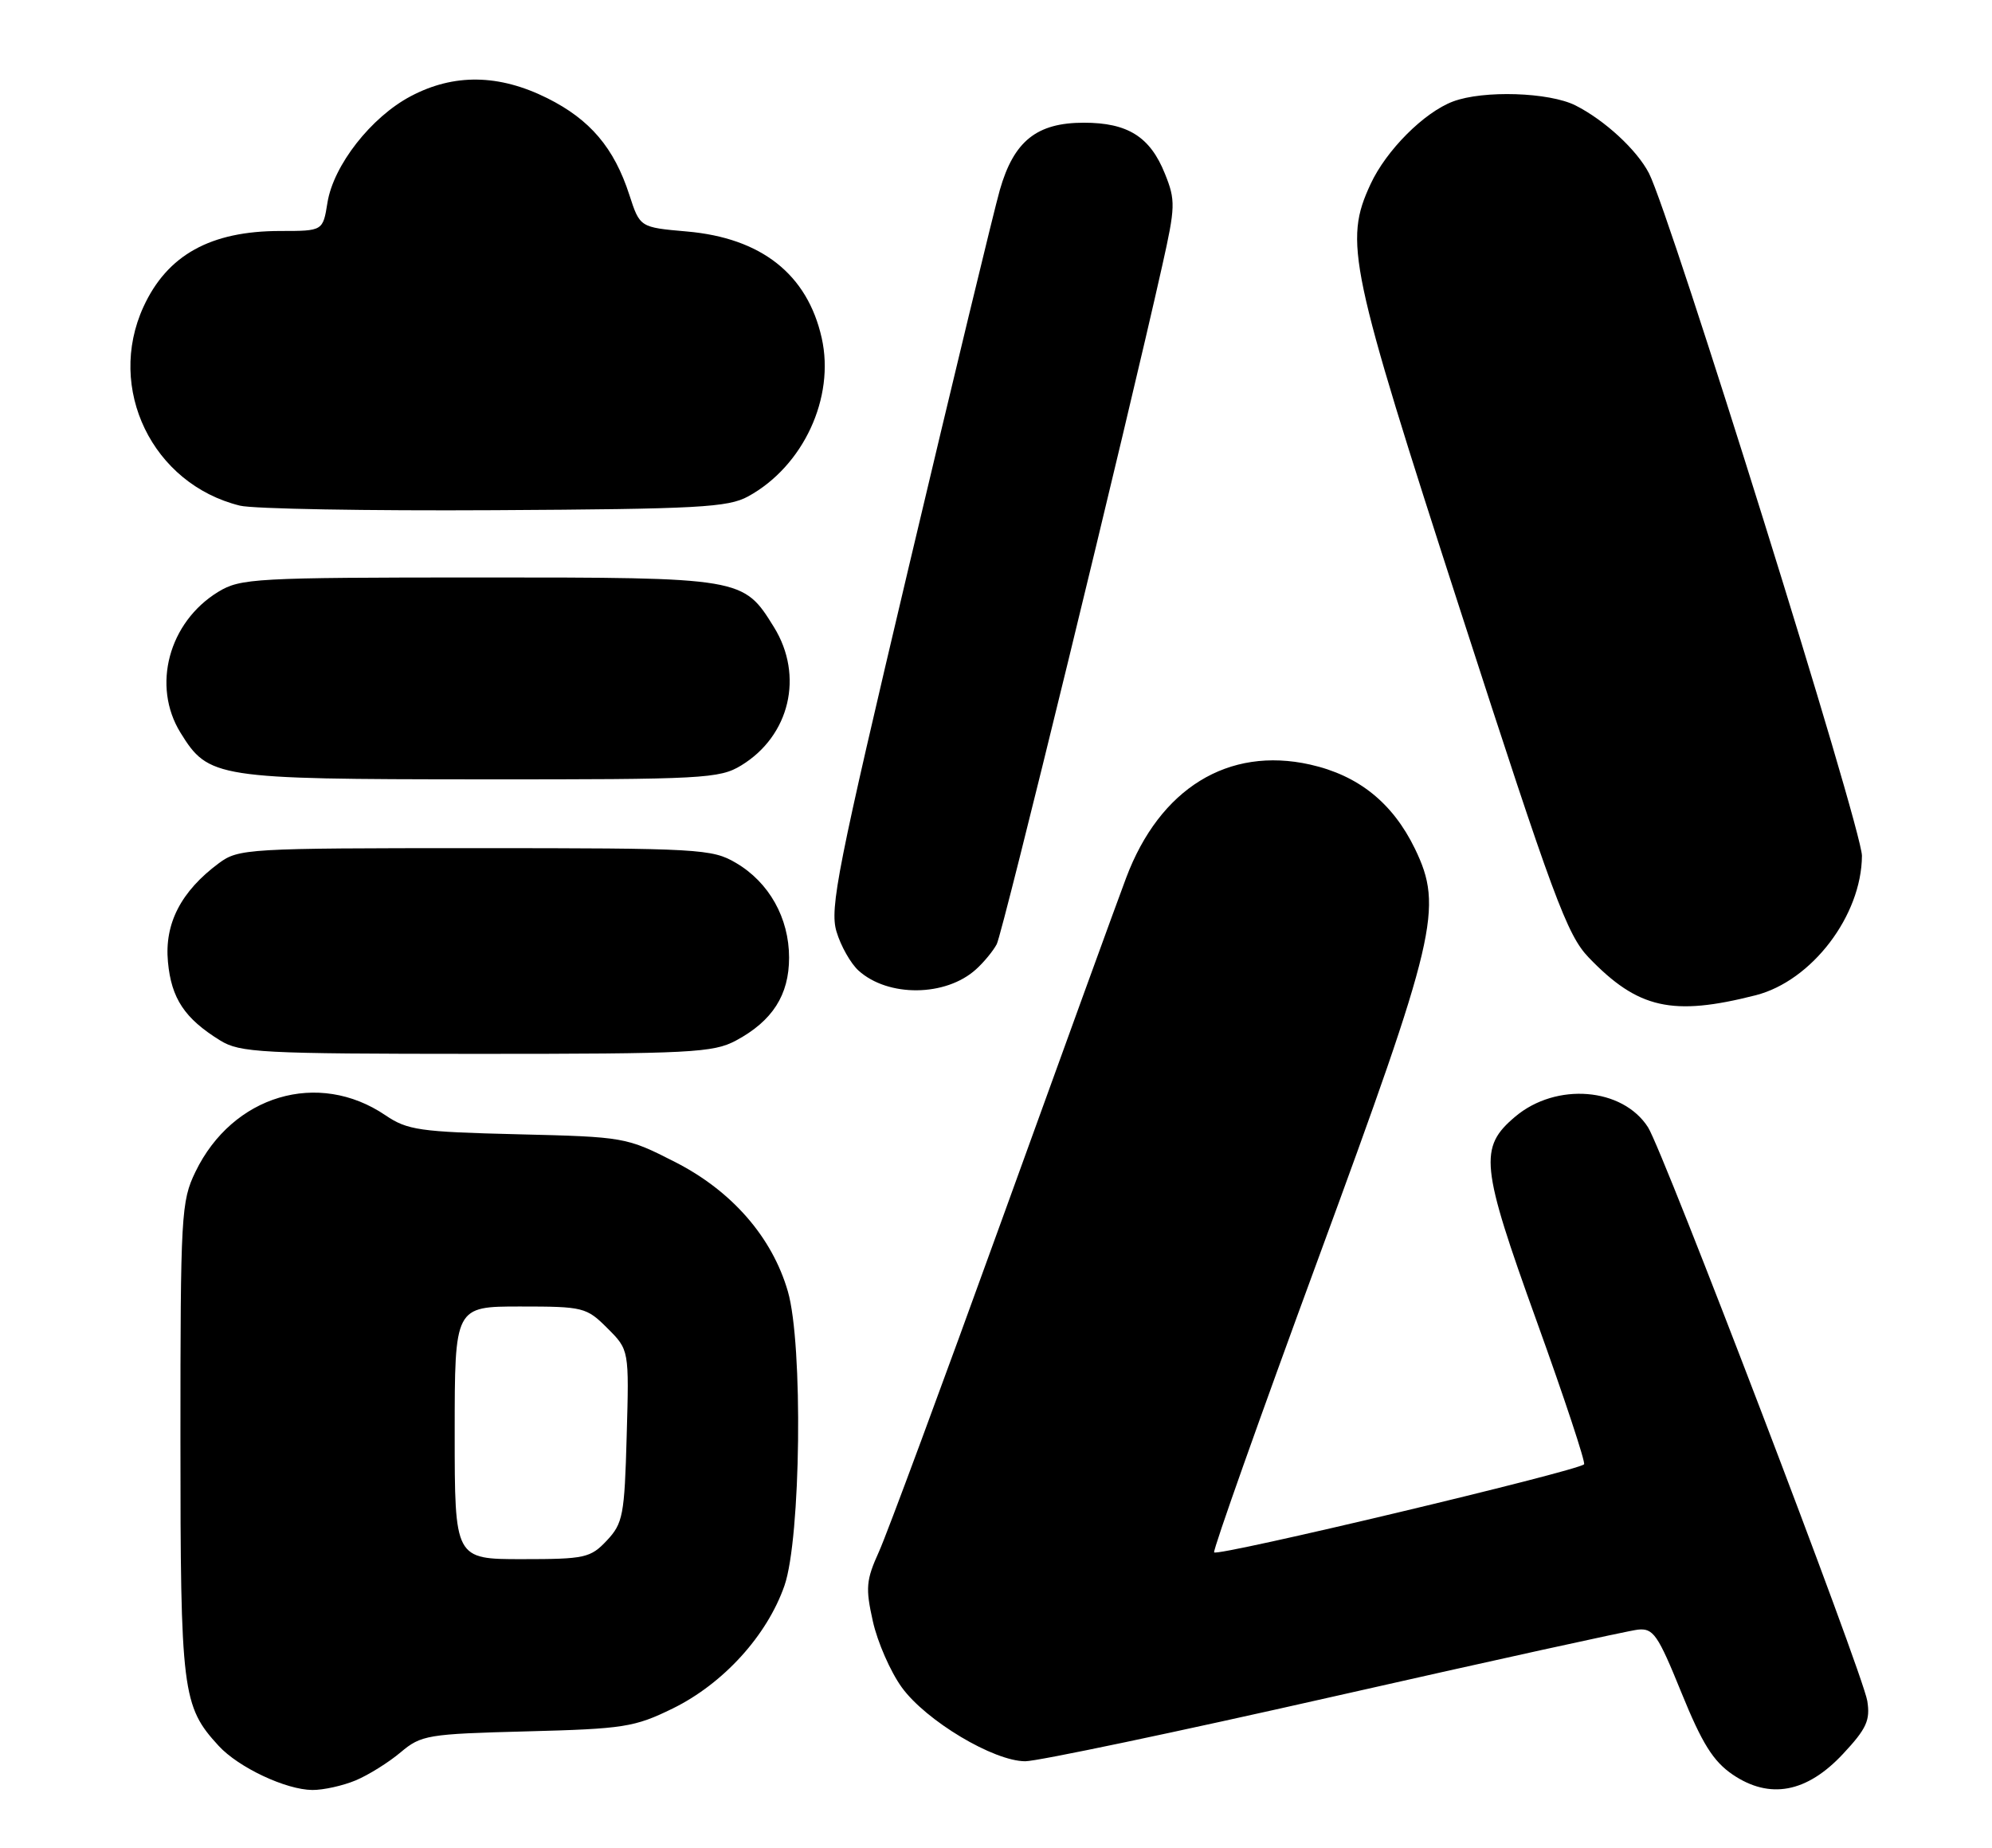 <?xml version="1.0" encoding="UTF-8" standalone="no"?>
<!DOCTYPE svg PUBLIC "-//W3C//DTD SVG 1.1//EN" "http://www.w3.org/Graphics/SVG/1.1/DTD/svg11.dtd" >
<svg xmlns="http://www.w3.org/2000/svg" xmlns:xlink="http://www.w3.org/1999/xlink" version="1.1" viewBox="0 0 276 256">
 <g >
 <path fill="currentColor"
d=" M 49.28 246.65 C 51.05 245.91 53.85 244.16 55.50 242.77 C 58.36 240.36 59.22 240.22 73.00 239.86 C 86.45 239.51 87.91 239.28 93.21 236.69 C 100.22 233.25 106.28 226.59 108.69 219.67 C 110.97 213.12 111.28 186.18 109.16 178.90 C 106.98 171.39 101.42 165.01 93.57 161.00 C 86.78 157.54 86.56 157.50 71.74 157.14 C 58.15 156.81 56.45 156.57 53.41 154.51 C 44.10 148.19 32.22 151.72 27.08 162.34 C 25.10 166.42 25.00 168.27 25.00 199.35 C 25.00 234.41 25.24 236.37 30.30 241.87 C 33.05 244.86 39.61 247.95 43.28 247.98 C 44.81 247.99 47.51 247.39 49.28 246.65 Z  M 255.36 242.98 C 258.62 239.49 259.15 238.32 258.72 235.64 C 258.09 231.77 230.45 159.46 228.34 156.17 C 224.81 150.66 215.63 149.92 209.96 154.68 C 204.87 158.97 205.13 161.45 212.89 182.97 C 216.75 193.67 219.71 202.62 219.48 202.86 C 218.53 203.81 168.48 215.72 168.22 215.06 C 168.07 214.66 174.55 196.38 182.63 174.42 C 199.06 129.74 200.00 125.77 196.05 117.59 C 192.96 111.23 188.22 107.42 181.52 105.92 C 170.18 103.38 160.69 109.22 156.03 121.62 C 154.81 124.85 147.06 146.18 138.81 169.00 C 130.56 191.82 122.90 212.50 121.79 214.95 C 120.00 218.90 119.90 219.98 120.94 224.62 C 121.58 227.50 123.39 231.62 124.95 233.77 C 128.30 238.39 137.68 244.00 142.06 244.00 C 143.75 244.00 163.00 239.96 184.82 235.02 C 206.64 230.08 225.58 225.92 226.91 225.77 C 229.07 225.53 229.69 226.42 232.97 234.50 C 235.84 241.56 237.37 244.00 240.06 245.84 C 245.20 249.33 250.34 248.36 255.36 242.98 Z  M 101.98 144.15 C 107.03 141.44 109.33 137.84 109.33 132.67 C 109.33 127.18 106.56 122.23 101.96 119.54 C 98.67 117.60 96.89 117.50 65.82 117.50 C 34.23 117.50 33.05 117.57 30.32 119.59 C 25.08 123.48 22.77 127.95 23.27 133.26 C 23.74 138.33 25.58 141.10 30.50 144.14 C 33.26 145.84 36.11 145.99 66.02 146.00 C 95.76 146.00 98.83 145.84 101.98 144.15 Z  M 243.26 137.88 C 251.04 135.89 257.93 126.84 257.98 118.56 C 258.00 114.86 231.45 29.79 228.47 24.00 C 226.80 20.77 222.35 16.66 218.30 14.61 C 214.65 12.77 205.52 12.48 201.32 14.06 C 197.31 15.57 192.07 20.82 189.90 25.50 C 186.19 33.50 186.90 36.89 202.42 84.83 C 215.22 124.40 217.12 129.53 220.13 132.66 C 226.95 139.75 231.70 140.82 243.26 137.88 Z  M 135.23 134.29 C 136.31 133.32 137.60 131.75 138.10 130.81 C 138.92 129.28 156.15 58.65 161.04 36.77 C 162.86 28.65 162.89 27.75 161.41 24.08 C 159.36 18.95 156.26 17.00 150.17 17.00 C 143.64 17.00 140.47 19.54 138.53 26.32 C 137.72 29.17 132.05 52.64 125.93 78.47 C 116.04 120.27 114.93 125.84 115.90 129.06 C 116.49 131.05 117.87 133.48 118.95 134.46 C 123.05 138.17 131.04 138.09 135.23 134.29 Z  M 102.70 106.04 C 109.43 101.94 111.40 93.62 107.24 86.89 C 102.98 80.01 102.92 80.00 66.35 80.00 C 35.33 80.01 33.32 80.12 30.24 81.99 C 23.38 86.18 21.00 95.03 25.01 101.51 C 28.89 107.79 29.91 107.95 66.50 107.97 C 97.47 107.99 99.70 107.87 102.70 106.04 Z  M 103.66 68.77 C 111.30 64.59 115.71 55.09 113.85 46.82 C 111.87 38.00 105.49 32.97 95.17 32.07 C 88.66 31.50 88.66 31.50 87.20 27.00 C 85.09 20.48 81.76 16.56 75.83 13.60 C 69.13 10.26 62.88 10.17 56.91 13.33 C 51.43 16.22 46.20 22.90 45.37 28.08 C 44.74 32.00 44.74 32.00 38.84 32.00 C 29.18 32.00 23.18 35.32 19.88 42.50 C 14.69 53.81 21.11 67.06 33.24 70.05 C 35.03 70.50 50.90 70.78 68.50 70.68 C 96.73 70.52 100.87 70.30 103.66 68.77 Z  M 63.00 198.50 C 63.00 181.00 63.00 181.00 72.08 181.00 C 80.83 181.00 81.26 181.11 84.16 184.01 C 87.17 187.01 87.17 187.01 86.83 198.93 C 86.53 209.93 86.31 211.04 84.08 213.42 C 81.81 215.83 81.05 216.00 72.33 216.00 C 63.00 216.00 63.00 216.00 63.00 198.50 Z "/>
</g>
</svg>